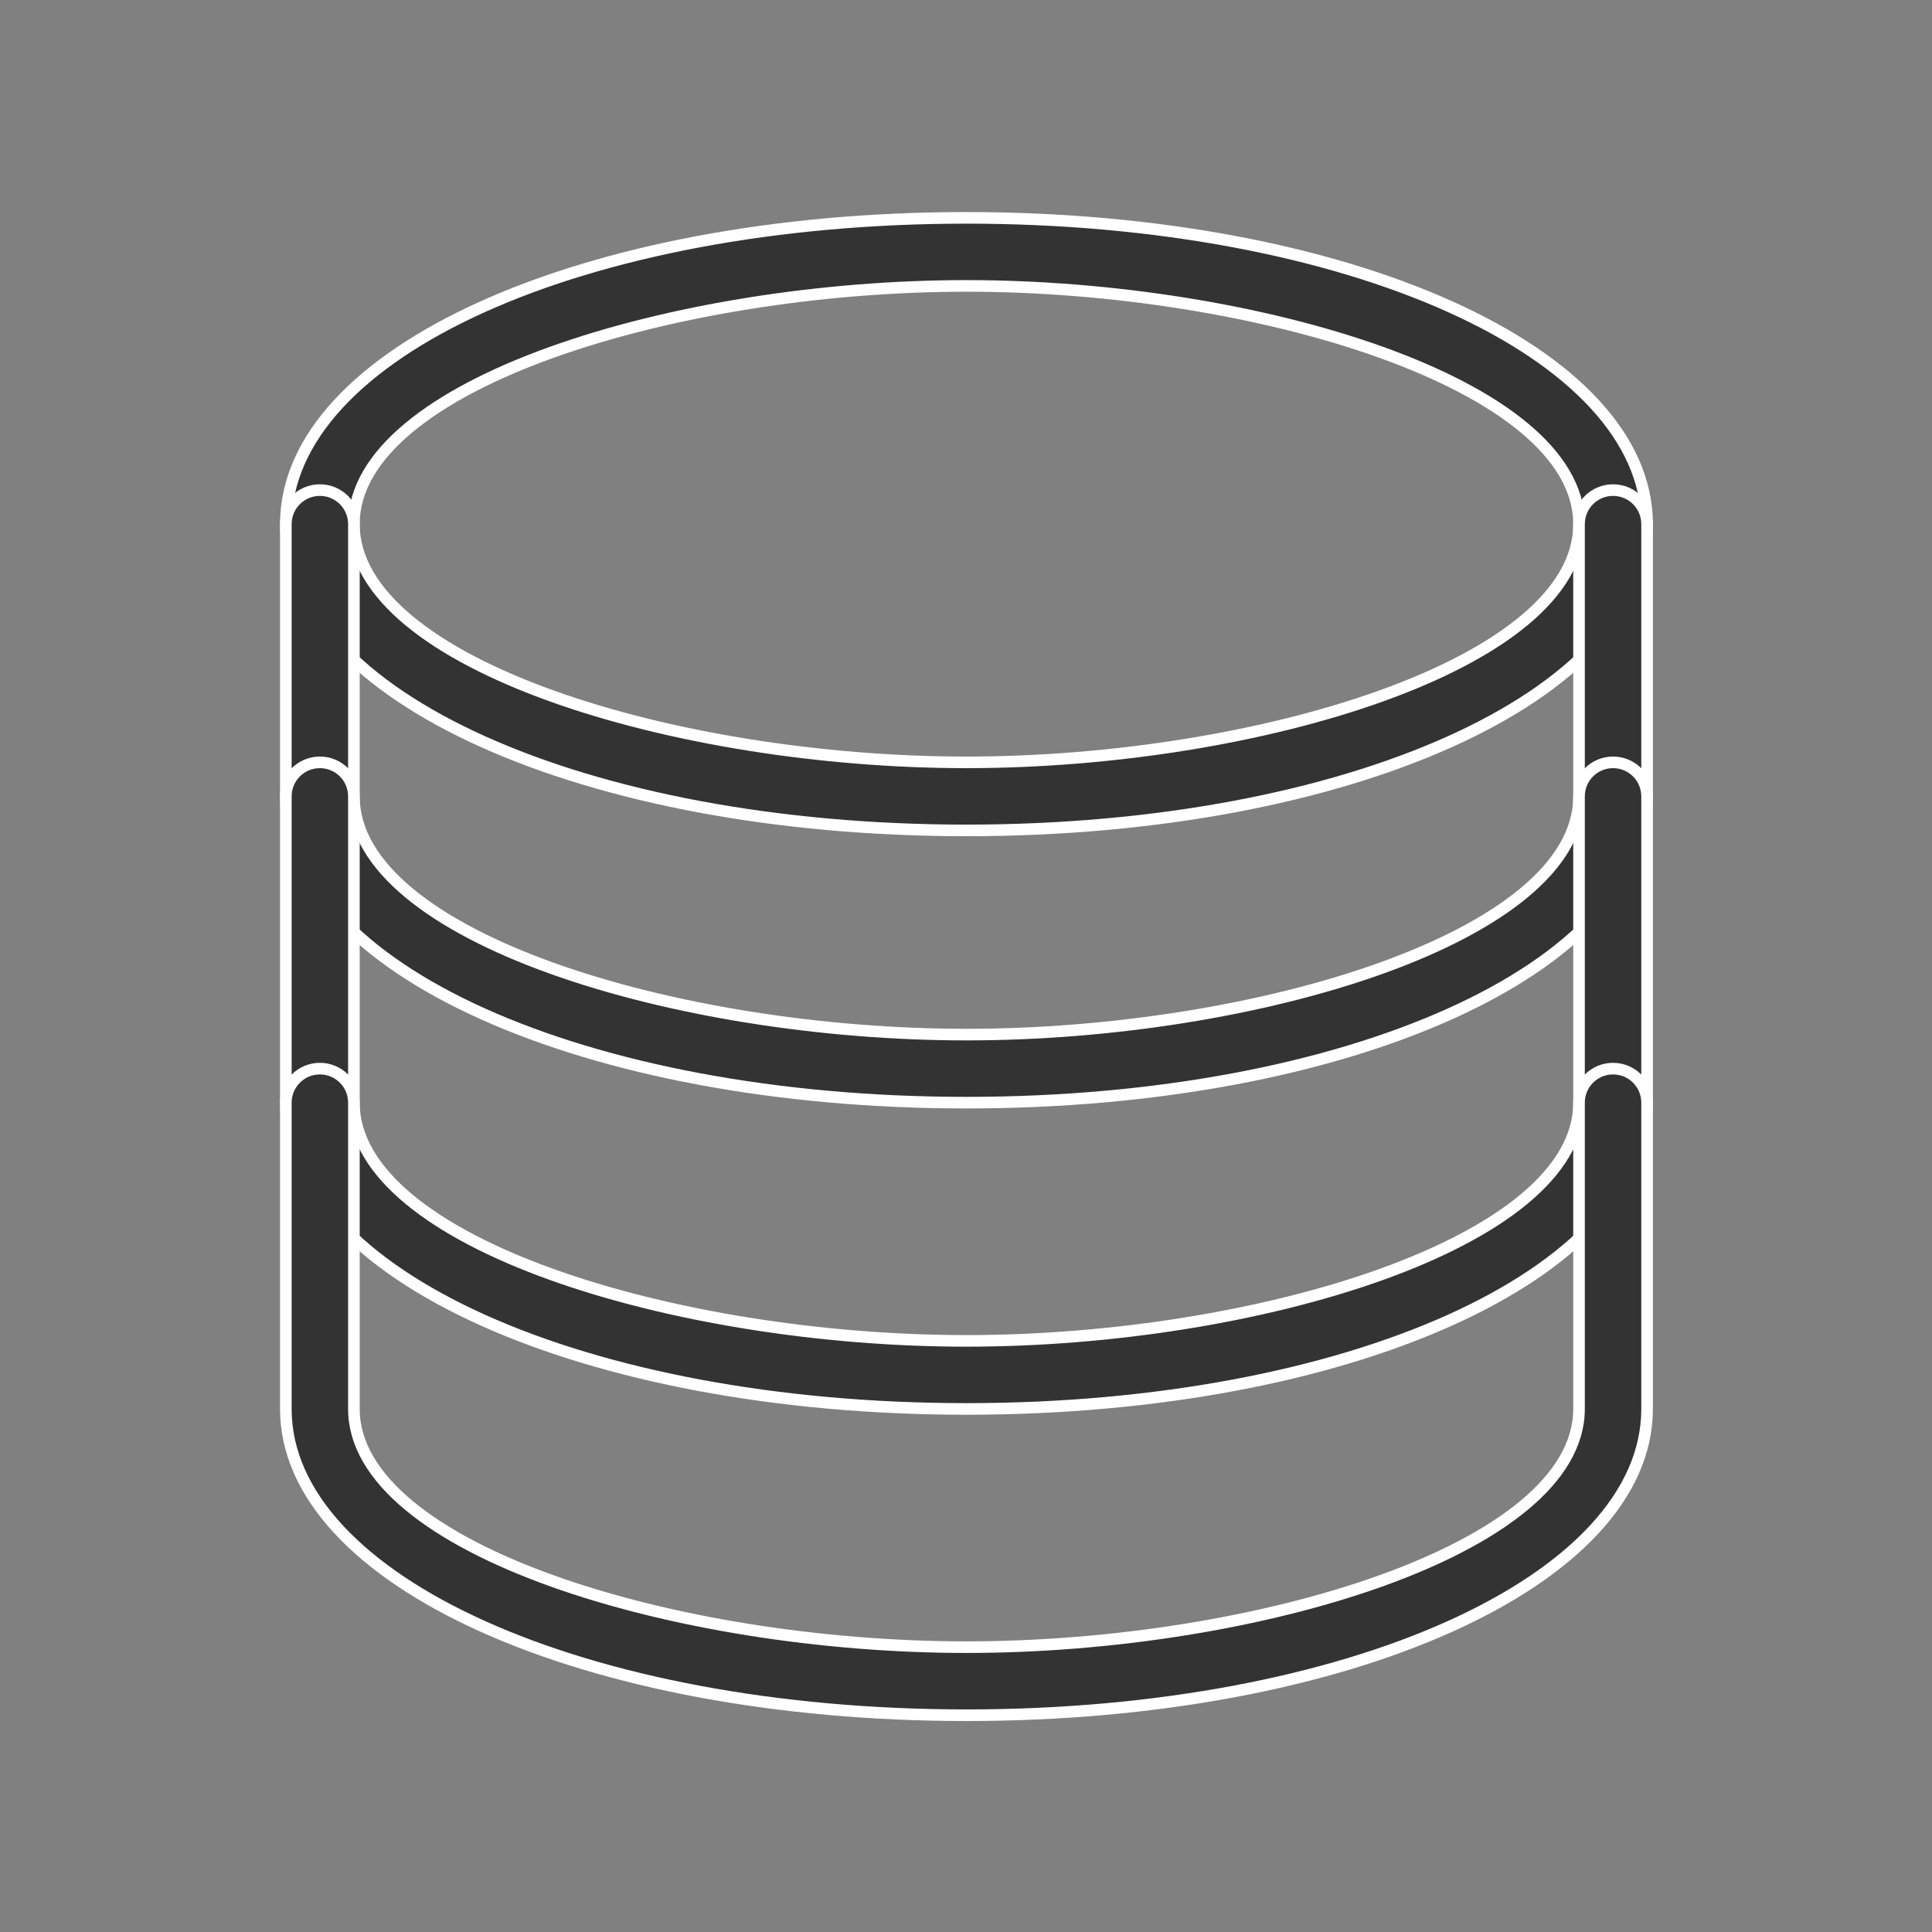 <?xml version="1.0" encoding="UTF-8" standalone="no"?>
<!-- Created with Inkscape (http://www.inkscape.org/) -->

<svg
   xmlns:dc="http://purl.org/dc/elements/1.1/"
   xmlns:cc="http://creativecommons.org/ns#"
   xmlns:rdf="http://www.w3.org/1999/02/22-rdf-syntax-ns#"
   xmlns:svg="http://www.w3.org/2000/svg"
   xmlns="http://www.w3.org/2000/svg"
   xmlns:sodipodi="http://sodipodi.sourceforge.net/DTD/sodipodi-0.dtd"
   xmlns:inkscape="http://www.inkscape.org/namespaces/inkscape"
   width="50"
   height="50"
   id="svg2"
   version="1.1"
   inkscape:version="0.48.4 r9939"
   inkscape:export-xdpi="144"
   inkscape:export-ydpi="144">
  <rect width="100%" height="100%" fill="#808080" stroke="none"/>
  <defs
     id="defs4" />
  <sodipodi:namedview
     id="base"
     pagecolor="#ffffff"
     bordercolor="#666666"
     borderopacity="1.0"
     inkscape:pageopacity="0.0"
     inkscape:pageshadow="2"
     inkscape:zoom="3.959798"
     inkscape:cx="8.2690893"
     inkscape:cy="32.942542"
     inkscape:document-units="px"
     inkscape:current-layer="g8"
     showgrid="false"
     inkscape:window-width="753"
     inkscape:window-height="525"
     inkscape:window-x="123"
     inkscape:window-y="99"
     inkscape:window-maximized="0" />
  <g
     inkscape:label="Layer 1"
     inkscape:groupmode="layer"
     id="layer1"
     transform="translate(0,-1002.362)">
    <g
       transform="matrix(0.307,0,0,0.307,9.562,1008.67)"
       id="g8"
       style="fill:#ffffff;stroke:#000000;stroke-width:0.978;stroke-miterlimit:4;stroke-opacity:1;stroke-dasharray:none">
      <g
         style="fill:#333333;fill-opacity:1;stroke:#ffffff;stroke-opacity:1;stroke-width:1.111;stroke-miterlimit:4;stroke-dasharray:none"
         id="g3868"
         transform="matrix(0.88,0,0,0.88,15.453,1.517)">
        <g
           transform="matrix(3.26,0,0,3.26,-38.612,-10.724)"
           style="fill:#333333;fill-opacity:1;stroke:#ffffff;stroke-opacity:1;stroke-width:0.341;stroke-miterlimit:4;stroke-dasharray:none"
           id="g7">
          <path
             style="fill:#333333;fill-opacity:1;stroke:#ffffff;stroke-opacity:1;stroke-width:0.341;stroke-miterlimit:4;stroke-dasharray:none"
             id="path9"
             d="M 24,20 C 12.785,20 4,16.047 4,11 4,5.953 12.785,2 24,2 c 11.215,0 20,3.953 20,9 0,5.047 -8.785,9 -20,9 z M 24,4 C 15.486,4 6,6.875 6,11 c 0,4.125 9.486,7 18,7 8.514,0 18,-2.875 18,-7 C 42,6.875 32.514,4 24,4 z"
             inkscape:connector-curvature="0" />
        </g>
        <g
           transform="matrix(3.26,0,0,3.26,-38.612,-10.724)"
           style="fill:#333333;fill-opacity:1;stroke:#ffffff;stroke-opacity:1;stroke-width:0.341;stroke-miterlimit:4;stroke-dasharray:none"
           id="g11">
          <path
             style="fill:#333333;fill-opacity:1;stroke:#ffffff;stroke-opacity:1;stroke-width:0.341;stroke-miterlimit:4;stroke-dasharray:none"
             id="path13"
             d="M 24,28 C 12.785,28 4,24.047 4,19 v -8 c 0,-0.553 0.447,-1 1,-1 0.553,0 1,0.447 1,1 v 8 c 0,4.125 9.486,7 18,7 8.514,0 18,-2.875 18,-7 v -8 c 0,-0.553 0.447,-1 1,-1 0.553,0 1,0.447 1,1 v 8 c 0,5.047 -8.785,9 -20,9 z"
             inkscape:connector-curvature="0" />
        </g>
        <g
           transform="matrix(3.26,0,0,3.26,-38.612,-10.724)"
           style="fill:#333333;fill-opacity:1;stroke:#ffffff;stroke-opacity:1;stroke-width:0.341;stroke-miterlimit:4;stroke-dasharray:none"
           id="g15">
          <path
             style="fill:#333333;fill-opacity:1;stroke:#ffffff;stroke-opacity:1;stroke-width:0.341;stroke-miterlimit:4;stroke-dasharray:none"
             id="path17"
             d="M 24,37 C 12.785,37 4,33.047 4,28 v -9 c 0,-0.553 0.447,-1 1,-1 0.553,0 1,0.447 1,1 v 9 c 0,4.125 9.486,7 18,7 8.514,0 18,-2.875 18,-7 v -9 c 0,-0.553 0.447,-1 1,-1 0.553,0 1,0.447 1,1 v 9 c 0,5.047 -8.785,9 -20,9 z"
             inkscape:connector-curvature="0" />
        </g>
        <g
           transform="matrix(3.26,0,0,3.26,-38.612,-10.724)"
           style="fill:#333333;fill-opacity:1;stroke:#ffffff;stroke-opacity:1;stroke-width:0.341;stroke-miterlimit:4;stroke-dasharray:none"
           id="g19">
          <path
             style="fill:#333333;fill-opacity:1;stroke:#ffffff;stroke-opacity:1;stroke-width:0.341;stroke-miterlimit:4;stroke-dasharray:none"
             id="path21"
             d="M 24,46 C 12.785,46 4,42.047 4,37 v -9 c 0,-0.553 0.447,-1 1,-1 0.553,0 1,0.447 1,1 v 9 c 0,4.125 9.486,7 18,7 8.514,0 18,-2.875 18,-7 v -9 c 0,-0.553 0.447,-1 1,-1 0.553,0 1,0.447 1,1 v 9 c 0,5.047 -8.785,9 -20,9 z"
             inkscape:connector-curvature="0" />
        </g>
      </g>
    </g>
  </g>
</svg>
